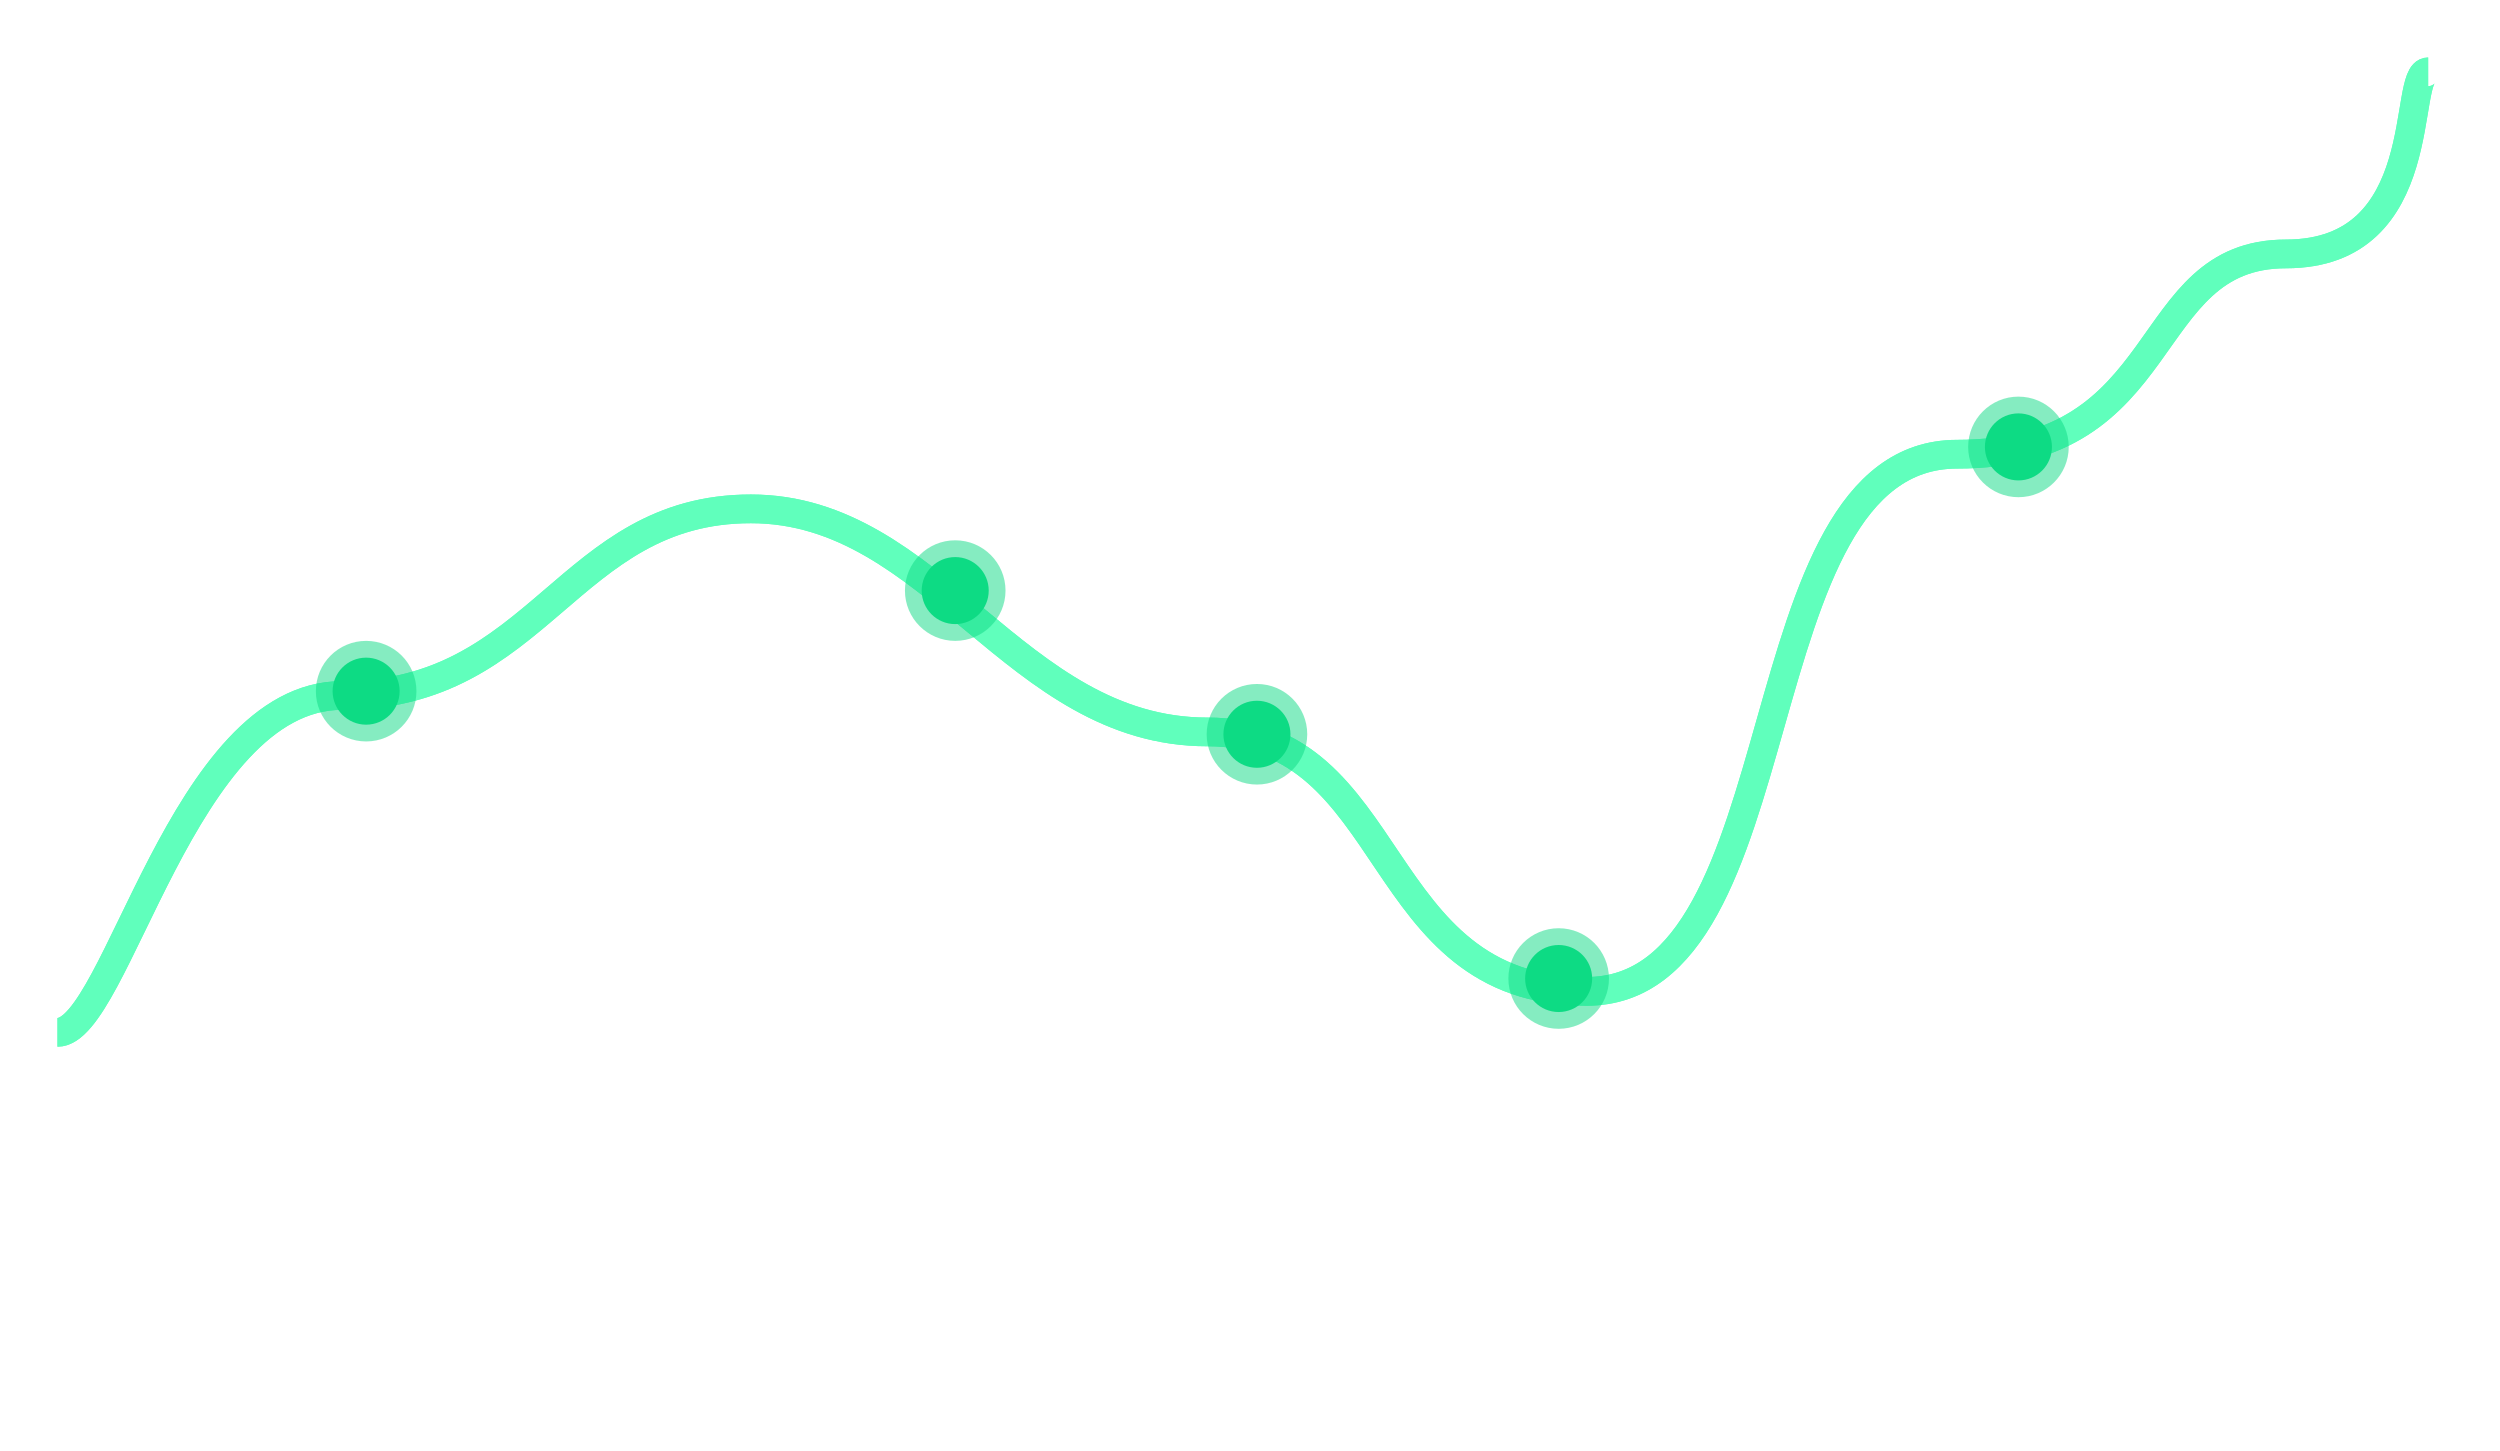 <svg width="174" height="101" viewBox="0 0 174 101" fill="none" xmlns="http://www.w3.org/2000/svg">
<g id="Graph">
<path id="Vector 1" d="M4 71.852C8.125 71.852 12.745 48.406 23.8 48.406C37.619 48.406 39.475 35.416 52.263 35.416C65.05 35.416 70.619 50.941 84.025 50.941C97.431 50.941 95.369 69 110.425 69C125.481 69 120.944 31.614 136.206 31.614C151.469 31.614 148.787 17.673 159.1 17.673C169.412 17.673 167.144 5 169 5" stroke="#60FFBC" stroke-width="2"/>
<g id="Vector 3" filter="url(#filter0_f_1_276)">
<path d="M4 71.852C8.125 71.852 12.745 48.406 23.8 48.406C37.619 48.406 39.475 35.416 52.263 35.416C65.05 35.416 70.619 50.941 84.025 50.941C97.431 50.941 95.369 69 110.425 69C125.481 69 120.944 31.614 136.206 31.614C151.469 31.614 148.787 17.673 159.1 17.673C169.412 17.673 167.144 5 169 5" stroke="#60FFBC" stroke-width="2"/>
</g>
<g id="elipse">
<circle id="Ellipse 26" cx="25.484" cy="48.105" r="3.5" fill="#0DDB84" fill-opacity="0.5"/>
<circle id="Ellipse 25" cx="25.482" cy="48.105" r="2.333" fill="#0DDB84"/>
</g>
<g id="elipse_2">
<circle id="Ellipse 27" cx="66.484" cy="41.105" r="3.5" fill="#0DDB84" fill-opacity="0.5"/>
<circle id="Ellipse 25_2" cx="66.482" cy="41.105" r="2.333" fill="#0DDB84"/>
</g>
<g id="elipse_3">
<circle id="Ellipse 27_2" cx="87.484" cy="51.105" r="3.5" fill="#0DDB84" fill-opacity="0.5"/>
<circle id="Ellipse 25_3" cx="87.482" cy="51.105" r="2.333" fill="#0DDB84"/>
</g>
<g id="elipse_4">
<circle id="Ellipse 27_3" cx="108.484" cy="68.105" r="3.5" fill="#0DDB84" fill-opacity="0.5"/>
<circle id="Ellipse 25_4" cx="108.482" cy="68.105" r="2.333" fill="#0DDB84"/>
</g>
<g id="elipse_5">
<circle id="Ellipse 27_4" cx="140.484" cy="31.105" r="3.5" fill="#0DDB84" fill-opacity="0.5"/>
<circle id="Ellipse 25_5" cx="140.482" cy="31.105" r="2.333" fill="#0DDB84"/>
</g>
</g>
<defs>
<filter id="filter0_f_1_276" x="0" y="0" width="173.444" height="76.852" filterUnits="userSpaceOnUse" color-interpolation-filters="sRGB">
<feFlood flood-opacity="0" result="BackgroundImageFix"/>
<feBlend mode="normal" in="SourceGraphic" in2="BackgroundImageFix" result="shape"/>
<feGaussianBlur stdDeviation="2" result="effect1_foregroundBlur_1_276"/>
</filter>
</defs>
</svg>
